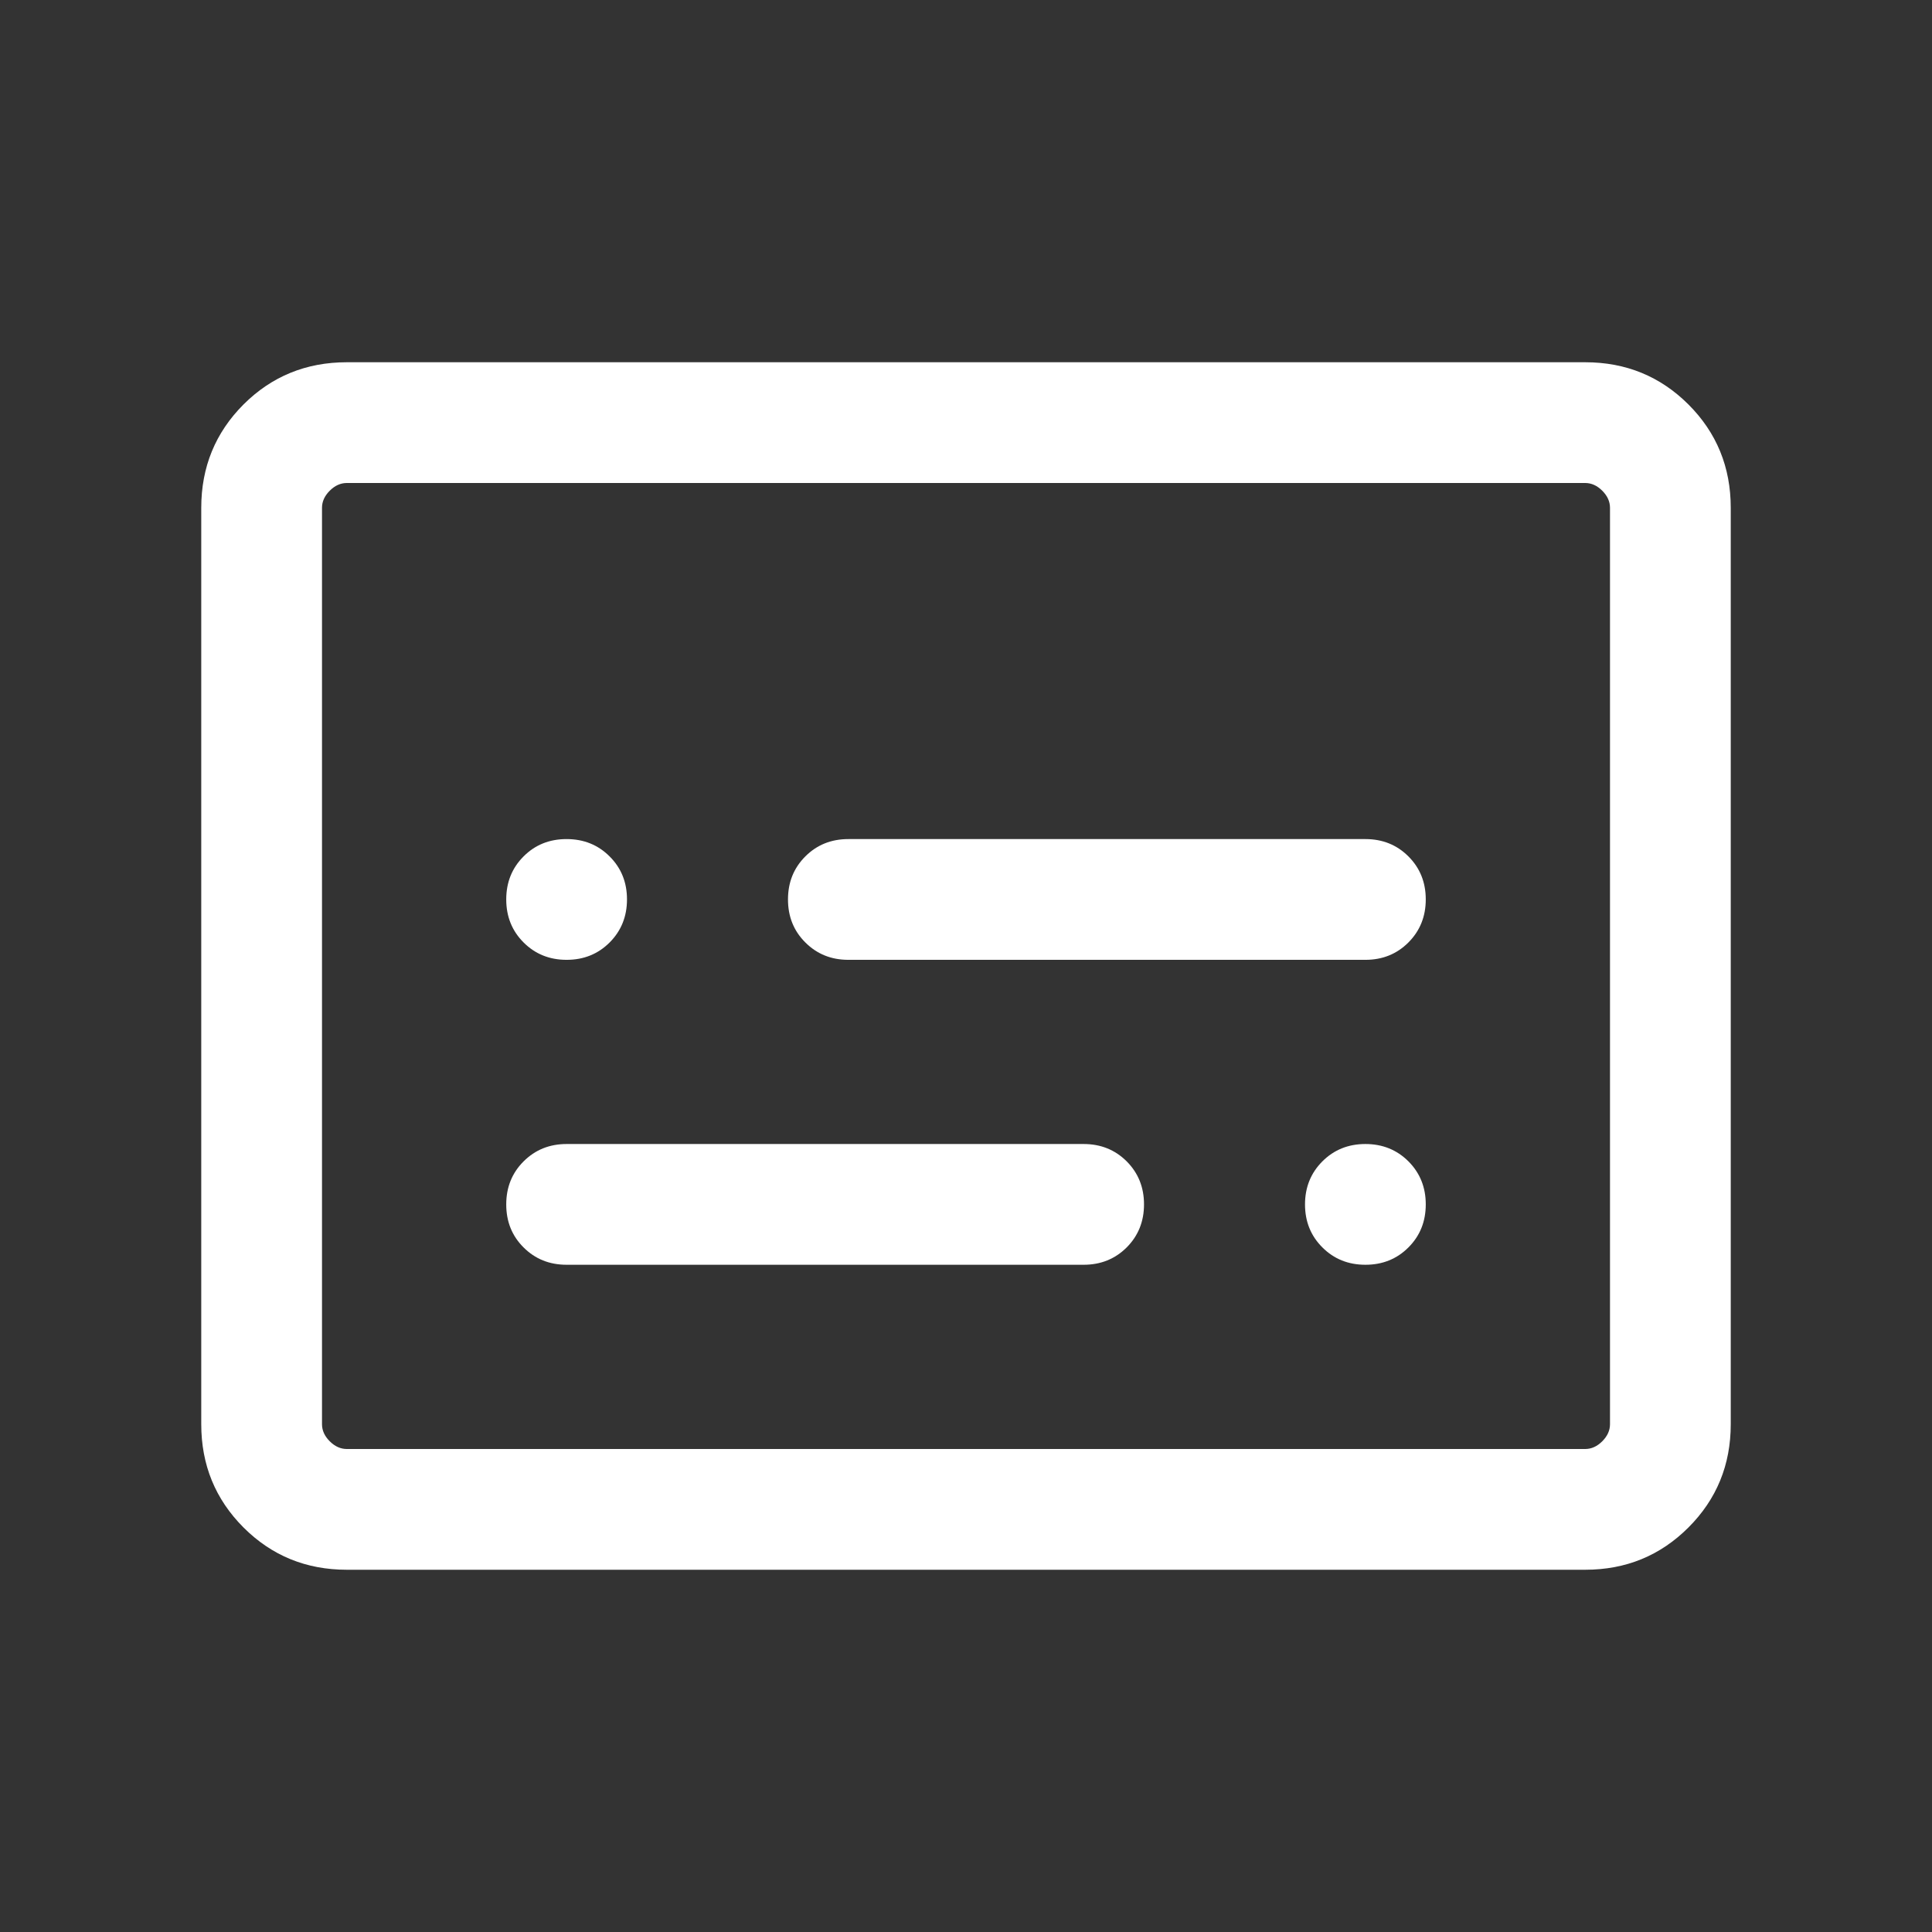 <svg width="36" height="36" viewBox="0 0 36 36" fill="none" xmlns="http://www.w3.org/2000/svg">
<rect x="0" y="0" width="36" height="36" fill="#333333" stroke="none"/>
<g id="Ai generative-services">
<mask id="mask0_3264_118095" style="mask-type:alpha" maskUnits="userSpaceOnUse" x="0" y="0" width="36" height="36">
<rect id="Bounding box" width="36" height="36" fill="#D9D9D9"/>
</mask>
<g mask="url(#mask0_3264_118095)">
<path id="subtitles" d="M6.462 29.25C5.704 29.25 5.062 28.987 4.537 28.462C4.013 27.937 3.75 27.296 3.75 26.538V9.462C3.75 8.704 4.013 8.062 4.537 7.537C5.062 7.013 5.704 6.75 6.462 6.75H29.538C30.296 6.75 30.937 7.013 31.462 7.537C31.987 8.062 32.25 8.704 32.25 9.462V26.538C32.25 27.296 31.987 27.937 31.462 28.462C30.937 28.987 30.296 29.25 29.538 29.25H6.462ZM6.462 27H29.538C29.654 27 29.76 26.952 29.856 26.856C29.952 26.76 30 26.654 30 26.538V9.462C30 9.346 29.952 9.24 29.856 9.144C29.76 9.048 29.654 9 29.538 9H6.462C6.346 9 6.24 9.048 6.144 9.144C6.048 9.24 6 9.346 6 9.462V26.538C6 26.654 6.048 26.76 6.144 26.856C6.24 26.952 6.346 27 6.462 27ZM10.558 23.567H20.192C20.511 23.567 20.778 23.459 20.994 23.244C21.209 23.028 21.317 22.761 21.317 22.442C21.317 22.123 21.209 21.856 20.994 21.64C20.778 21.425 20.511 21.317 20.192 21.317H10.558C10.239 21.317 9.972 21.425 9.756 21.641C9.54 21.857 9.433 22.124 9.433 22.443C9.433 22.762 9.54 23.029 9.756 23.244C9.972 23.46 10.239 23.567 10.558 23.567ZM15.808 17.885H25.442C25.761 17.885 26.028 17.777 26.244 17.561C26.459 17.345 26.567 17.078 26.567 16.759C26.567 16.44 26.459 16.173 26.244 15.958C26.028 15.742 25.761 15.635 25.442 15.635H15.808C15.489 15.635 15.222 15.742 15.006 15.958C14.79 16.174 14.683 16.441 14.683 16.76C14.683 17.079 14.79 17.346 15.006 17.561C15.222 17.777 15.489 17.885 15.808 17.885ZM10.558 17.885C10.877 17.885 11.144 17.777 11.36 17.561C11.575 17.345 11.683 17.078 11.683 16.759C11.683 16.44 11.575 16.173 11.359 15.958C11.143 15.742 10.876 15.635 10.557 15.635C10.238 15.635 9.971 15.742 9.756 15.958C9.54 16.174 9.433 16.441 9.433 16.76C9.433 17.079 9.541 17.346 9.756 17.561C9.972 17.777 10.239 17.885 10.558 17.885ZM25.443 23.567C25.762 23.567 26.029 23.459 26.244 23.244C26.46 23.028 26.567 22.761 26.567 22.442C26.567 22.123 26.459 21.856 26.244 21.64C26.028 21.425 25.761 21.317 25.442 21.317C25.123 21.317 24.856 21.425 24.64 21.641C24.425 21.857 24.317 22.124 24.317 22.443C24.317 22.762 24.425 23.029 24.641 23.244C24.857 23.46 25.124 23.567 25.443 23.567Z" fill="white"/>
</g>
</g>
</svg>
